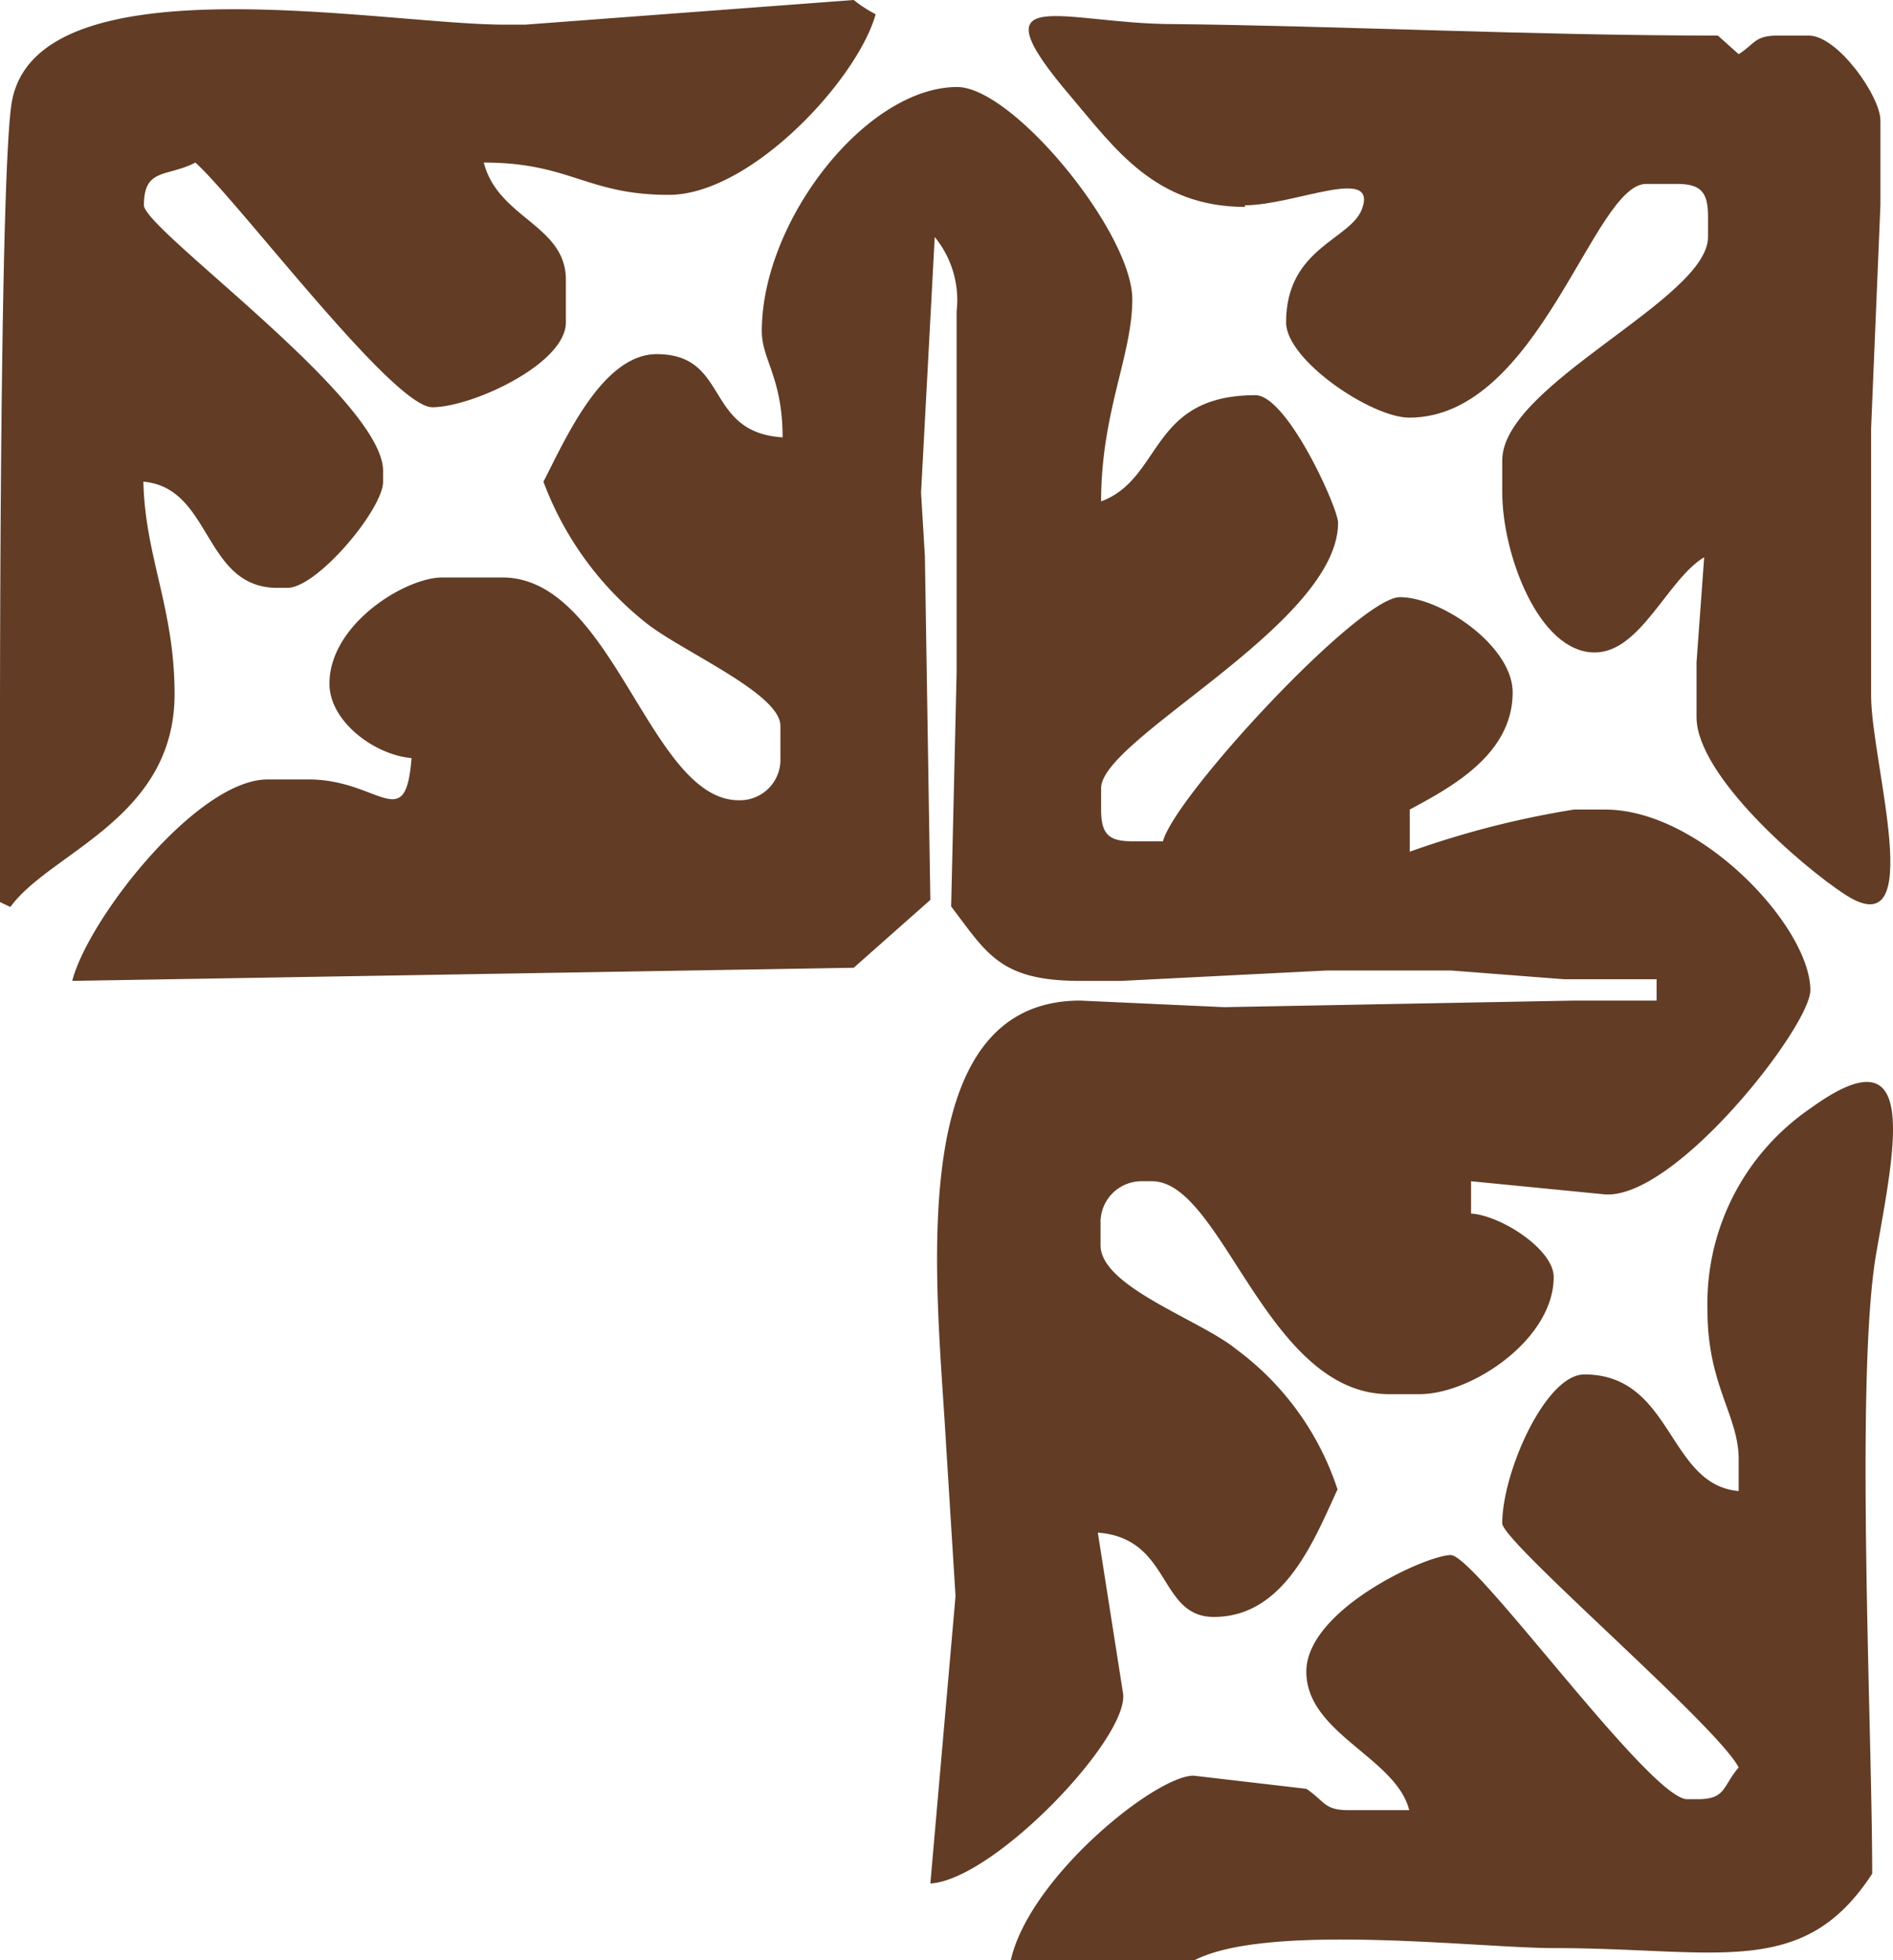 <svg xmlns="http://www.w3.org/2000/svg"  preserveAspectRatio="none" viewBox="0 0 34.59 35.81"><defs><style>.cls-1{fill:#623c25;fill-rule:evenodd;}</style></defs><title>10_r_u</title><g id="Layer_2" data-name="Layer 2"><g id="Layer_1-2" data-name="Layer 1"><path class="cls-1" d="M22.75,3.75c.9,0,2.42-.73,2.14.06-.2.57-1.39.71-1.39,2.08,0,.69,1.56,1.74,2.25,1.74,2.38,0,3.36-4.27,4.33-4.27h.56c.43,0,.57.14.57.59v.38c0,1.14-3.76,2.69-3.76,4.08V9c0,1.11.66,2.92,1.69,2.92.84,0,1.33-1.34,2-1.74L31,12.1v1c0,1.07,1.94,2.74,2.71,3.24,1.53,1,.48-2.41.48-3.63l0-3.1V7.83l.17-4.08V2.2c0-.44-.78-1.55-1.31-1.55h-.57c-.42,0-.41.15-.71.34L31.39.65c-3.33,0-7-.18-9.95-.21-2,0-3.69-.8-1.86,1.34.79.93,1.53,2,3.17,2"/><path class="cls-1" d="M17.08,4.33a1.82,1.82,0,0,1,.4,1.36v6.6l-.1,4.27c.66.87.9,1.36,2.36,1.36h.75l3.76-.19h2.26l2.07.16h.93l.76,0v.39H28.76l-6.39.12-2.63-.12c-3.29,0-2.61,5.27-2.45,8.16l.17,2.72L17,34.41c1.17-.07,3.65-2.68,3.52-3.48L20.06,28c1.35.1,1.1,1.54,2.12,1.54,1.29,0,1.83-1.4,2.26-2.33a5.19,5.19,0,0,0-1.85-2.56c-.66-.54-2.48-1.14-2.48-1.9v-.39a.75.75,0,0,1,.76-.78h.18c1.29,0,2.09,3.89,4.33,3.89h.56c.95,0,2.45-1,2.45-2.14,0-.5-.95-1.12-1.51-1.16v-.59l2.44.24c1.29.1,3.76-3.07,3.76-3.73,0-1.15-2-3.3-3.75-3.3h-.57a16.77,16.77,0,0,0-3,.77v-.77c.74-.4,1.88-1,1.88-2.14,0-.85-1.31-1.74-2.06-1.74s-4.11,3.63-4.33,4.46h-.56c-.43,0-.57-.13-.57-.58v-.39c0-.91,4.33-3,4.33-4.85,0-.27-.93-2.33-1.51-2.33-1.94,0-1.69,1.52-2.82,1.94,0-1.63.57-2.67.57-3.69,0-1.22-2.18-3.88-3.2-3.88-1.66,0-3.57,2.44-3.57,4.46,0,.52.38.85.38,1.94C12.86,7.9,13.34,6.47,12,6.47c-1,0-1.68,1.58-2.07,2.33a5.94,5.94,0,0,0,1.85,2.56c.63.52,2.48,1.3,2.48,1.9v.59a.74.74,0,0,1-.76.77c-1.63,0-2.29-4.07-4.32-4.07H8.08c-.67,0-2.06.85-2.06,1.94,0,.69.82,1.3,1.5,1.36-.11,1.42-.59.39-1.88.39H4.89c-1.29,0-3.28,2.55-3.57,3.68l14.28-.24L17,16.44l-.1-6.28L16.83,9Z"/><path class="cls-1" d="M15.6,0l-6,.45H9.21C7,.45.72-.76.22,1.84,0,3,0,12.39,0,13.26v.59H0v2.63l.19.09c.72-1,3-1.61,3-3.89,0-1.57-.54-2.51-.57-3.88,1.26.11,1.09,1.94,2.45,1.94h.18C5.8,10.74,7,9.3,7,8.8V8.6C7,7.3,2.63,4.19,2.63,3.75c0-.69.42-.51.94-.78.8.72,3.61,4.47,4.33,4.47s2.44-.79,2.44-1.55V5.11c0-1-1.24-1.12-1.5-2.14,1.58,0,1.88.59,3.38.59S15.67,1.45,16,.26A2.35,2.35,0,0,1,15.6,0Z"/><path class="cls-1" d="M21.83,35.81c1.35-.69,5.19-.22,6.56-.22,3,0,4.56.58,5.82-1.36,0-2.69-.32-9.14.08-11.37.34-1.94.8-4.07-1.21-2.61a4.32,4.32,0,0,0-1.88,3.69c0,1.37.57,1.92.57,2.72v.58c-1.3-.11-1.2-2.13-2.82-2.13-.71,0-1.5,1.79-1.5,2.72,0,.34,3.93,3.7,4.32,4.46-.3.35-.23.58-.75.58h-.19c-.68,0-3.87-4.46-4.32-4.46s-2.64,1-2.64,2.13,1.64,1.57,1.88,2.53H24.63c-.43,0-.42-.16-.76-.39l-2.06-.24c-.7,0-3,1.86-3.34,3.37Z"/></g></g></svg>
